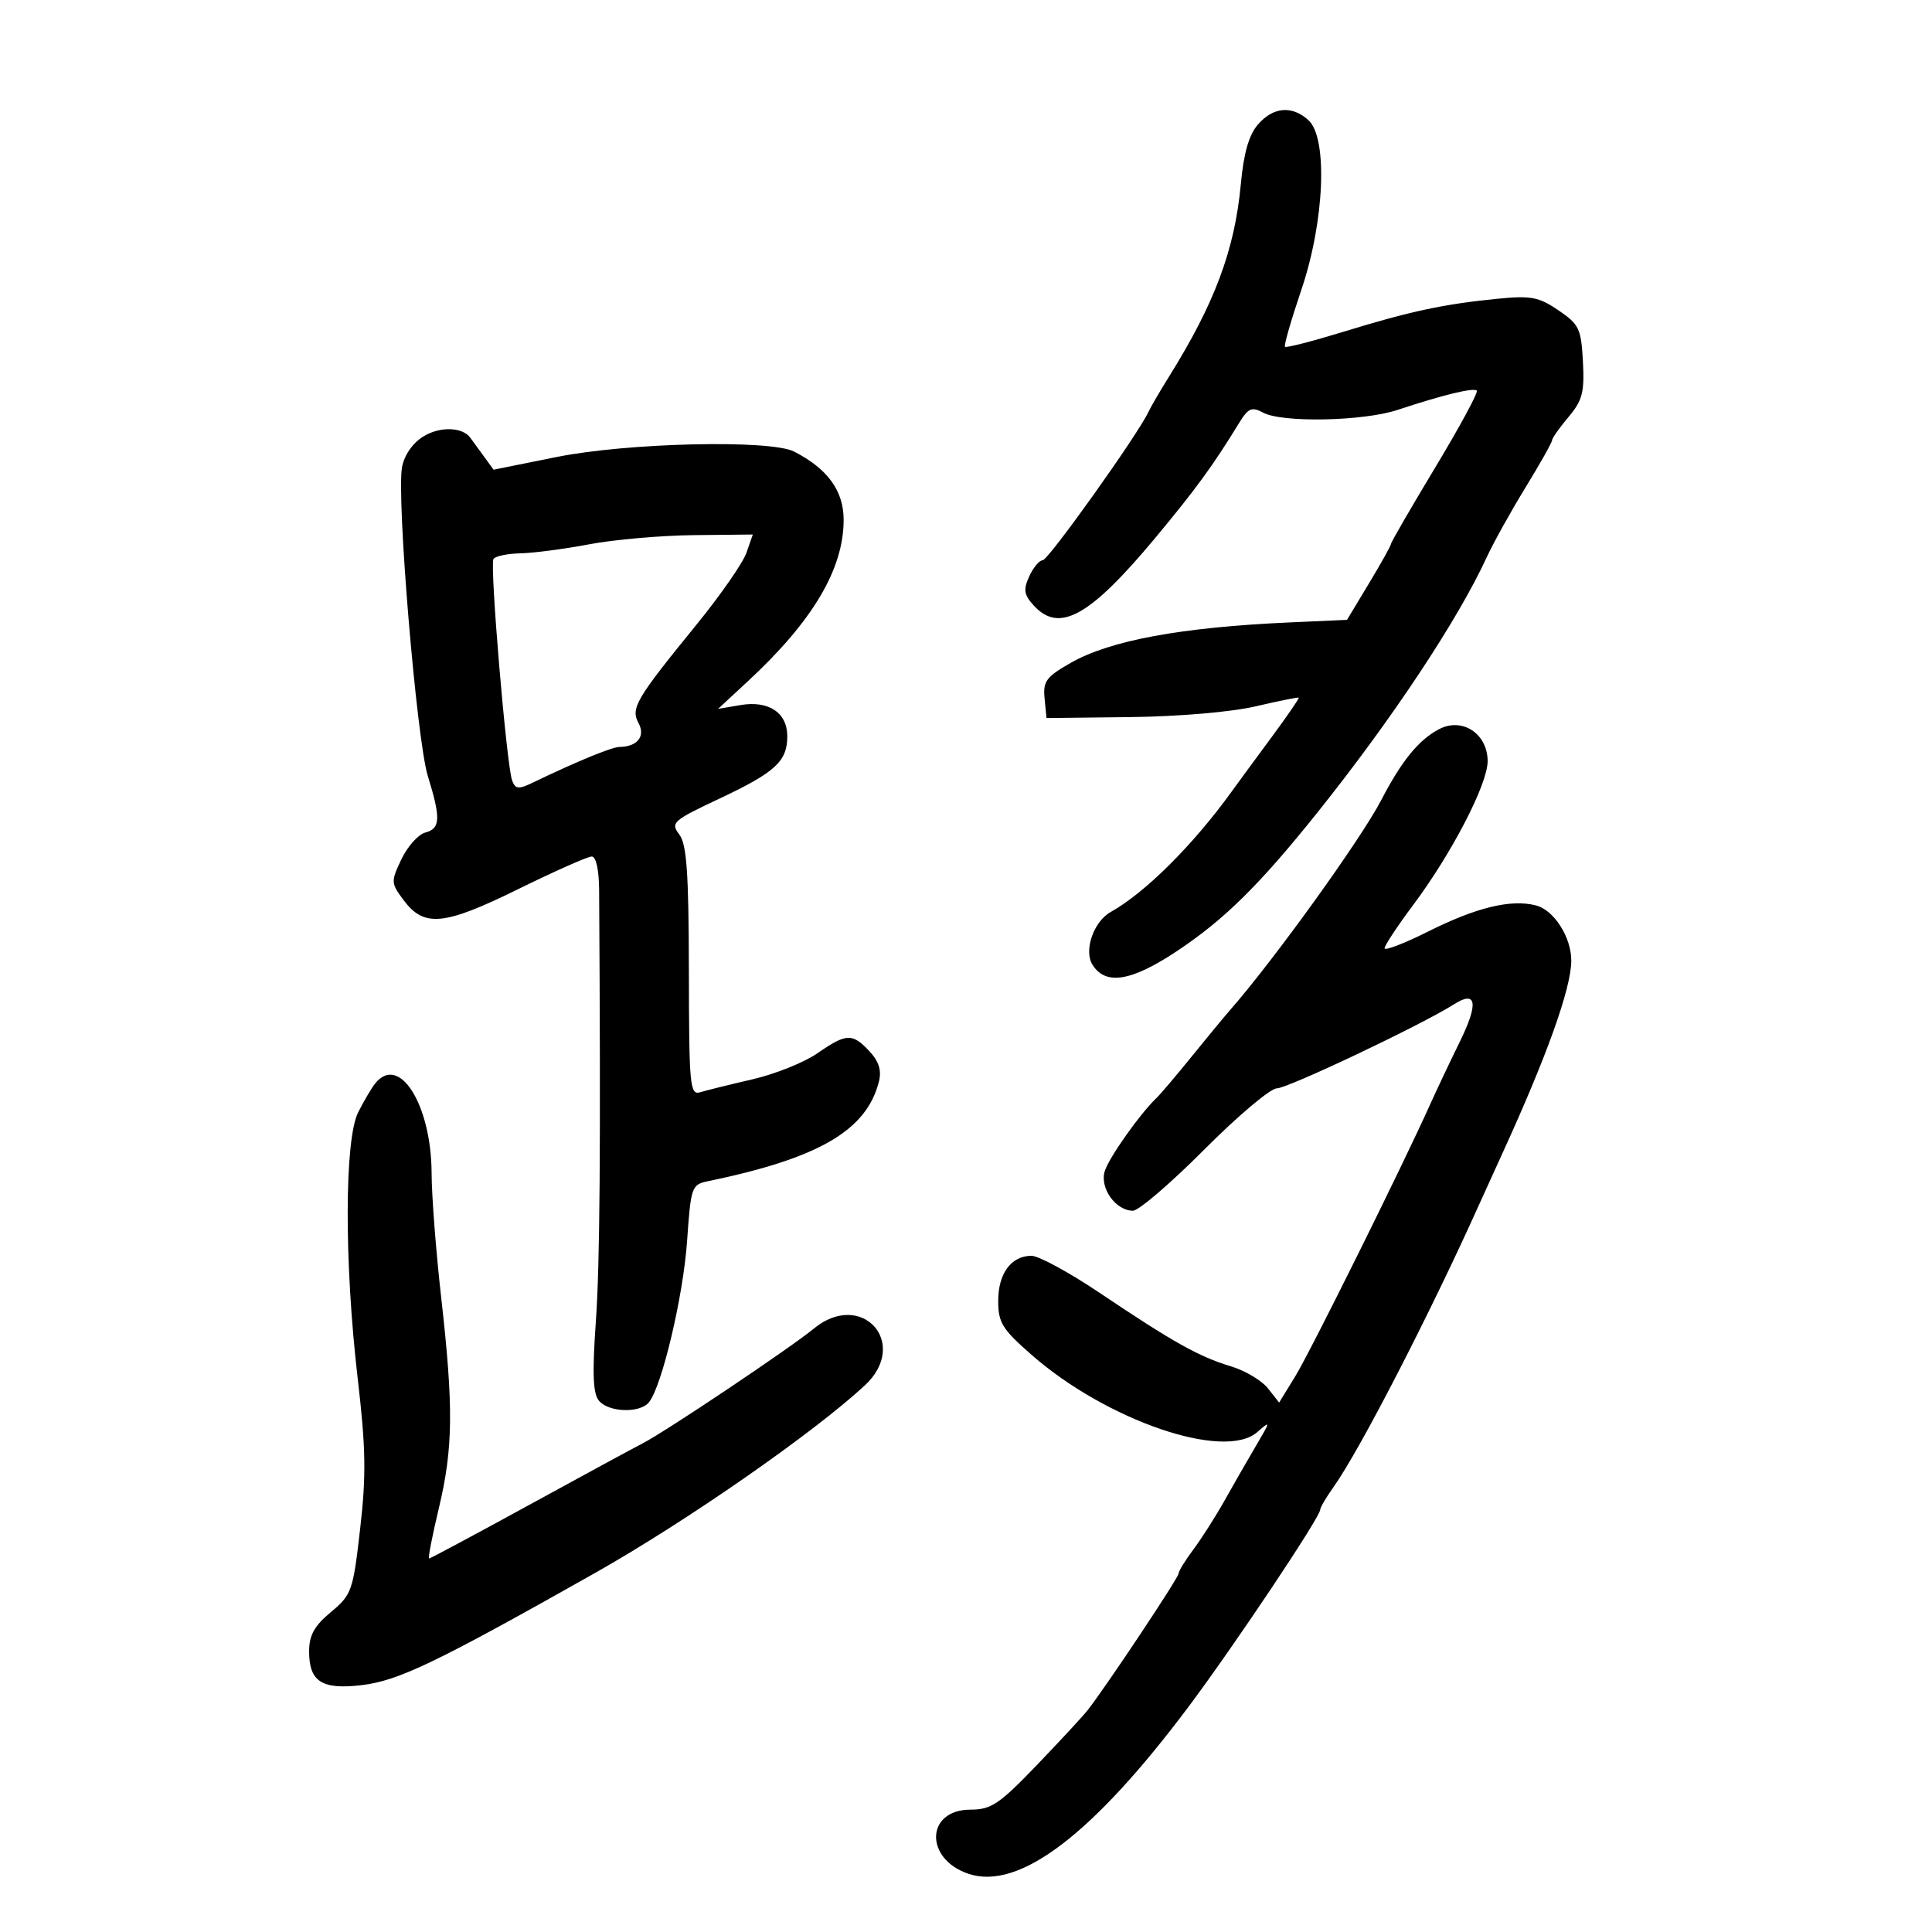 <svg xmlns="http://www.w3.org/2000/svg" width="300" height="300" viewBox="0 0 300 300" version="1.1">
	<path d="M 195.340 19.324 C 193.926 20.950, 193.125 23.745, 192.670 28.637 C 191.726 38.799, 188.610 47.138, 181.512 58.500 C 180.138 60.700, 178.697 63.175, 178.310 64 C 176.648 67.542, 162.772 87, 161.907 87 C 161.385 87, 160.445 88.123, 159.820 89.496 C 158.880 91.558, 158.998 92.340, 160.496 93.996 C 164.472 98.389, 169.218 95.750, 179.444 83.459 C 185.678 75.967, 188.355 72.296, 192.374 65.733 C 193.831 63.353, 194.359 63.122, 196.151 64.081 C 199.116 65.668, 211.708 65.408, 217.010 63.651 C 224.032 61.323, 228.823 60.157, 229.320 60.654 C 229.571 60.904, 226.676 66.256, 222.888 72.546 C 219.099 78.837, 216 84.190, 216 84.442 C 216 84.694, 214.461 87.454, 212.581 90.576 L 209.162 96.251 200.331 96.645 C 183.379 97.401, 172.348 99.442, 166.202 102.961 C 162.445 105.112, 161.942 105.804, 162.202 108.461 L 162.500 111.500 175.500 111.349 C 183.074 111.261, 191.211 110.563, 194.994 109.676 C 198.566 108.840, 201.570 108.236, 201.669 108.336 C 201.769 108.436, 199.858 111.213, 197.422 114.509 C 194.986 117.804, 192.207 121.590, 191.246 122.921 C 185.277 131.198, 177.799 138.644, 172.482 141.604 C 169.818 143.087, 168.256 147.593, 169.639 149.803 C 171.673 153.051, 175.667 152.402, 182.782 147.669 C 190.140 142.774, 195.598 137.385, 204.602 126.125 C 216.163 111.669, 226.387 96.248, 230.874 86.500 C 231.887 84.300, 234.579 79.455, 236.858 75.732 C 239.136 72.010, 241 68.700, 241 68.377 C 241 68.053, 242.146 66.427, 243.546 64.763 C 245.721 62.178, 246.049 60.924, 245.796 56.153 C 245.525 51.031, 245.210 50.371, 242 48.187 C 238.945 46.108, 237.737 45.880, 232.500 46.394 C 224.235 47.206, 218.967 48.333, 208.684 51.492 C 203.835 52.982, 199.716 54.043, 199.530 53.850 C 199.344 53.658, 200.489 49.675, 202.075 45 C 205.674 34.387, 206.214 21.409, 203.171 18.655 C 200.618 16.344, 197.715 16.592, 195.340 19.324 M 65.752 67.765 C 64.077 68.799, 62.780 70.657, 62.429 72.525 C 61.547 77.227, 64.687 114.853, 66.433 120.500 C 68.468 127.083, 68.396 128.663, 66.033 129.281 C 64.950 129.564, 63.290 131.420, 62.343 133.406 C 60.682 136.891, 60.693 137.112, 62.660 139.758 C 65.841 144.038, 68.916 143.746, 80.446 138.073 C 86.117 135.283, 91.261 133, 91.878 133 C 92.561 133, 93.013 135.056, 93.033 138.250 C 93.286 178.865, 93.153 196.296, 92.520 205.253 C 91.952 213.293, 92.074 216.384, 93.003 217.503 C 94.511 219.320, 99.371 219.475, 100.766 217.750 C 102.788 215.249, 106.093 201.288, 106.688 192.732 C 107.275 184.296, 107.397 183.943, 109.899 183.425 C 127.162 179.854, 134.573 175.534, 136.482 167.929 C 136.912 166.215, 136.471 164.809, 135.009 163.240 C 132.355 160.391, 131.433 160.428, 126.907 163.565 C 124.871 164.975, 120.347 166.789, 116.853 167.594 C 113.359 168.400, 109.712 169.301, 108.750 169.597 C 107.126 170.096, 106.998 168.745, 106.968 150.817 C 106.943 135.458, 106.637 131.104, 105.475 129.568 C 104.096 127.745, 104.450 127.431, 111.757 123.988 C 120.404 119.915, 122.250 118.214, 122.250 114.325 C 122.250 110.671, 119.363 108.742, 115 109.481 L 111.500 110.074 116.127 105.787 C 126.205 96.449, 131 88.368, 131 80.719 C 131 76.212, 128.524 72.798, 123.316 70.122 C 119.639 68.233, 97.485 68.740, 86.417 70.967 L 76.641 72.933 75.071 70.773 C 74.207 69.585, 73.275 68.311, 73 67.941 C 71.769 66.288, 68.283 66.203, 65.752 67.765 M 91.500 84.517 C 87.650 85.246, 82.839 85.878, 80.809 85.921 C 78.779 85.964, 76.895 86.362, 76.621 86.804 C 76.029 87.762, 78.668 118.971, 79.531 121.220 C 80.044 122.558, 80.514 122.596, 82.815 121.487 C 89.537 118.245, 94.999 115.999, 96.195 115.985 C 98.961 115.952, 100.255 114.345, 99.161 112.302 C 97.906 109.955, 98.695 108.614, 108.208 96.924 C 111.897 92.391, 115.361 87.404, 115.906 85.841 L 116.896 83 107.698 83.096 C 102.639 83.149, 95.350 83.788, 91.500 84.517 M 223.440 113.233 C 220.280 114.903, 217.641 118.144, 214.478 124.239 C 211.340 130.287, 197.755 149.155, 191 156.848 C 190.175 157.788, 187.505 161.019, 185.067 164.028 C 182.629 167.038, 180.154 169.955, 179.567 170.510 C 177.055 172.888, 172.226 179.711, 171.552 181.836 C 170.721 184.455, 173.236 188, 175.925 188 C 176.813 188, 181.797 183.725, 187 178.500 C 192.203 173.275, 197.274 169, 198.269 169 C 199.959 169, 220.834 159.097, 225.705 155.985 C 229.298 153.688, 229.634 155.748, 226.657 161.809 C 225.119 164.939, 223.054 169.300, 222.067 171.500 C 217.823 180.958, 203.497 209.848, 201.166 213.645 L 198.623 217.790 196.879 215.574 C 195.920 214.355, 193.304 212.808, 191.065 212.138 C 186.195 210.678, 182.110 208.389, 170.747 200.750 C 166.042 197.588, 161.282 195, 160.168 195 C 157.027 195, 155 197.743, 155 201.994 C 155 205.386, 155.621 206.388, 160.211 210.404 C 171.857 220.591, 190.090 226.836, 195.208 222.391 C 197.332 220.547, 197.328 220.599, 195.030 224.500 C 193.735 226.700, 191.539 230.525, 190.151 233 C 188.763 235.475, 186.586 238.892, 185.314 240.594 C 184.041 242.296, 183 243.990, 183 244.357 C 183 245.005, 171.705 261.972, 168.892 265.551 C 168.126 266.525, 164.540 270.399, 160.922 274.161 C 155.159 280.154, 153.895 281, 150.708 281 C 143.722 281, 143.510 288.693, 150.433 290.978 C 158.265 293.563, 169.726 284.838, 184.590 264.975 C 191.718 255.450, 205 235.567, 205 234.423 C 205 234.085, 205.947 232.479, 207.104 230.855 C 211.139 225.187, 222.067 203.976, 229.698 187 C 230.563 185.075, 232.097 181.700, 233.106 179.500 C 240.145 164.154, 243.963 153.522, 243.987 149.200 C 244.008 145.534, 241.293 141.290, 238.475 140.583 C 234.575 139.604, 229.256 140.898, 221.750 144.650 C 218.037 146.507, 215 147.673, 215 147.243 C 215 146.813, 216.979 143.814, 219.399 140.580 C 225.425 132.523, 231 121.769, 231 118.202 C 231 113.922, 227.049 111.326, 223.440 113.233 M 58.247 168.250 C 57.699 168.938, 56.519 170.940, 55.625 172.700 C 53.478 176.930, 53.439 195.997, 55.542 214.038 C 56.809 224.909, 56.877 229.068, 55.924 237.383 C 54.815 247.063, 54.619 247.622, 51.383 250.323 C 48.791 252.486, 48 253.918, 48 256.450 C 48 261.127, 49.987 262.399, 56.153 261.668 C 61.873 260.991, 67.693 258.194, 92.350 244.278 C 106.485 236.300, 126.187 222.610, 134.250 215.165 C 141.366 208.594, 133.799 200.161, 126.327 206.336 C 122.756 209.287, 103.392 222.268, 99.808 224.114 C 98.327 224.876, 90.336 229.213, 82.050 233.750 C 73.764 238.287, 66.825 242, 66.630 242 C 66.435 242, 67.110 238.512, 68.130 234.250 C 70.367 224.900, 70.441 218.572, 68.510 201.500 C 67.701 194.350, 67.030 185.673, 67.020 182.218 C 66.986 171.528, 61.986 163.565, 58.247 168.250" stroke="none" fill="black" fill-rule="evenodd"/>
</svg>
